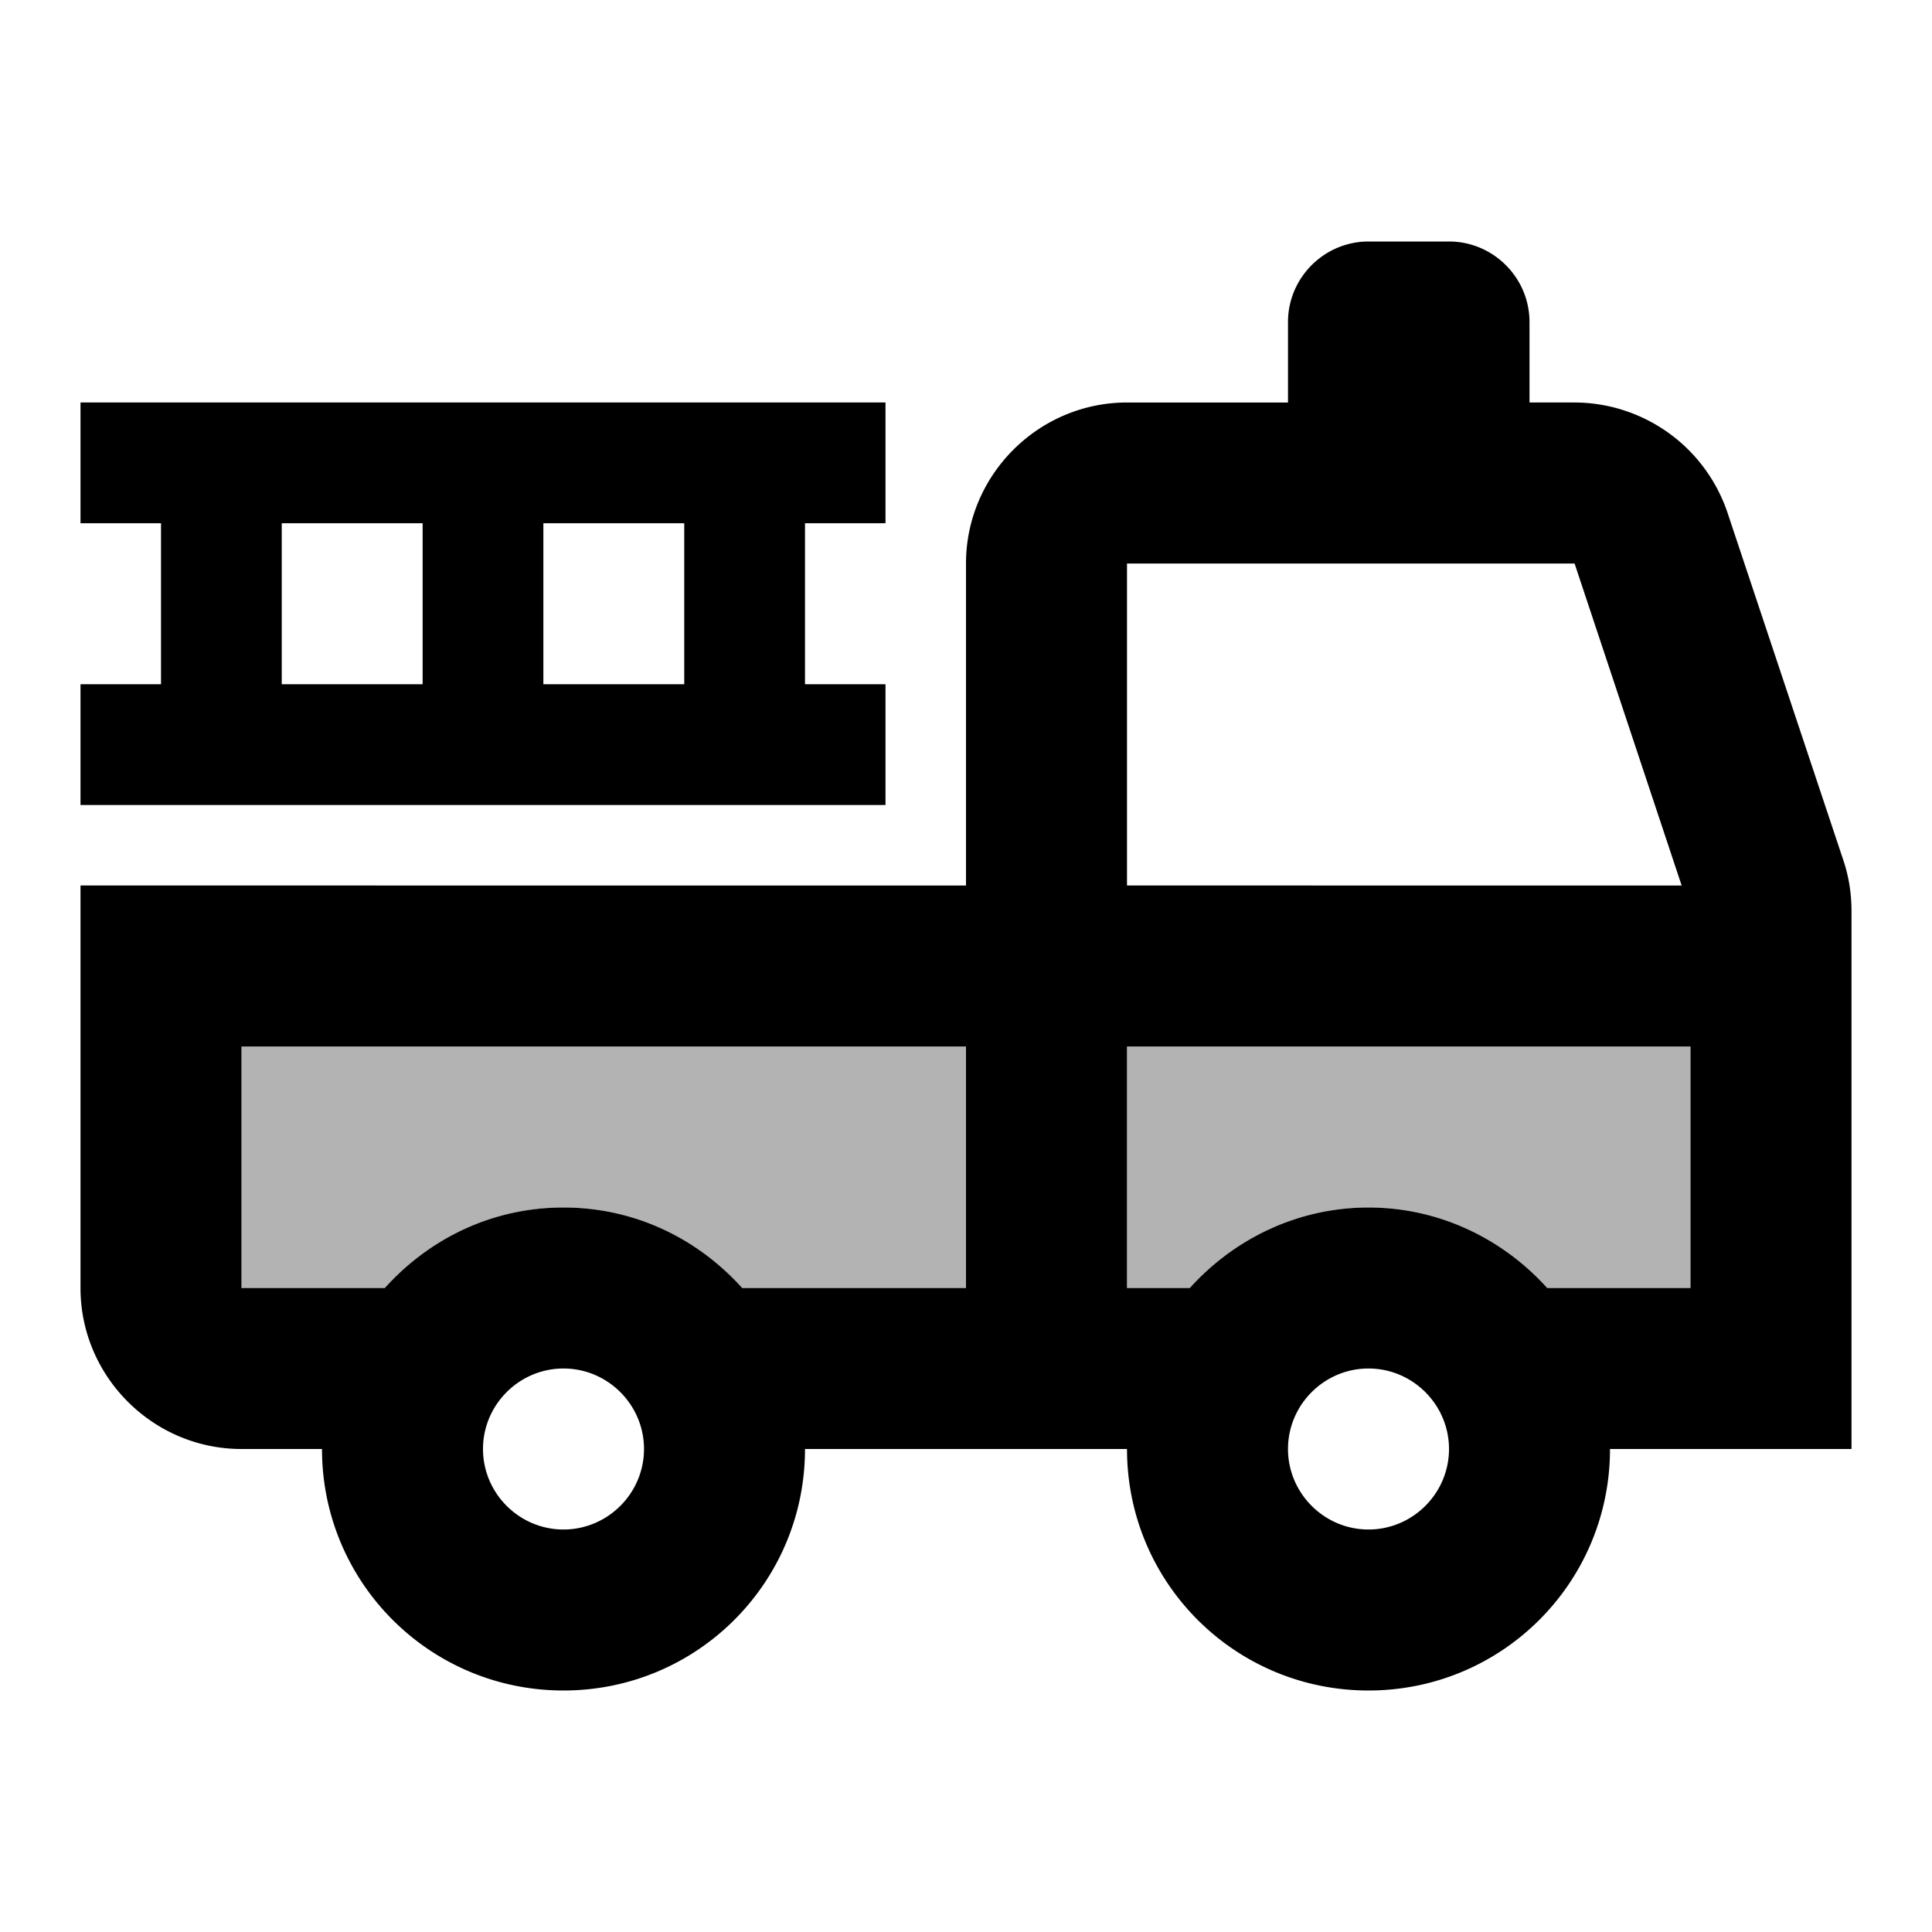 <svg xmlns="http://www.w3.org/2000/svg" width="3em" height="3em" viewBox="0 0 24 24"><path fill="currentColor" d="M3 16h1.78c.55-.61 1.34-1 2.22-1s1.67.39 2.22 1H12v-3H3zm11 0h.78c.55-.61 1.34-1 2.22-1s1.67.39 2.22 1H21v-3h-7z" opacity=".3"/><path fill="currentColor" d="m22.9 10.69l-1.44-4.32A2.01 2.01 0 0 0 19.56 5H19V4c0-.55-.45-1-1-1h-1c-.55 0-1 .45-1 1v1h-2c-1.1 0-2 .9-2 2v4H1v5c0 1.1.9 2 2 2h1c0 1.66 1.34 3 3 3s3-1.34 3-3h4c0 1.66 1.34 3 3 3s3-1.34 3-3h3v-6.68c0-.21-.03-.42-.1-.63M7 19c-.55 0-1-.45-1-1s.45-1 1-1s1 .45 1 1s-.45 1-1 1m5-3H9.22c-.55-.61-1.33-1-2.22-1s-1.67.39-2.22 1H3v-3h9zm2-9h5.56l1.33 4H14zm3 12c-.55 0-1-.45-1-1s.45-1 1-1s1 .45 1 1s-.45 1-1 1m4-3h-1.78c-.55-.61-1.34-1-2.22-1s-1.67.39-2.22 1H14v-3h7z"/><path fill="currentColor" d="M11 8.5h-1v-2h1V5H1v1.5h1v2H1V10h10zm-5.75 0H3.5v-2h1.75zm3.25 0H6.75v-2H8.5z"/></svg>